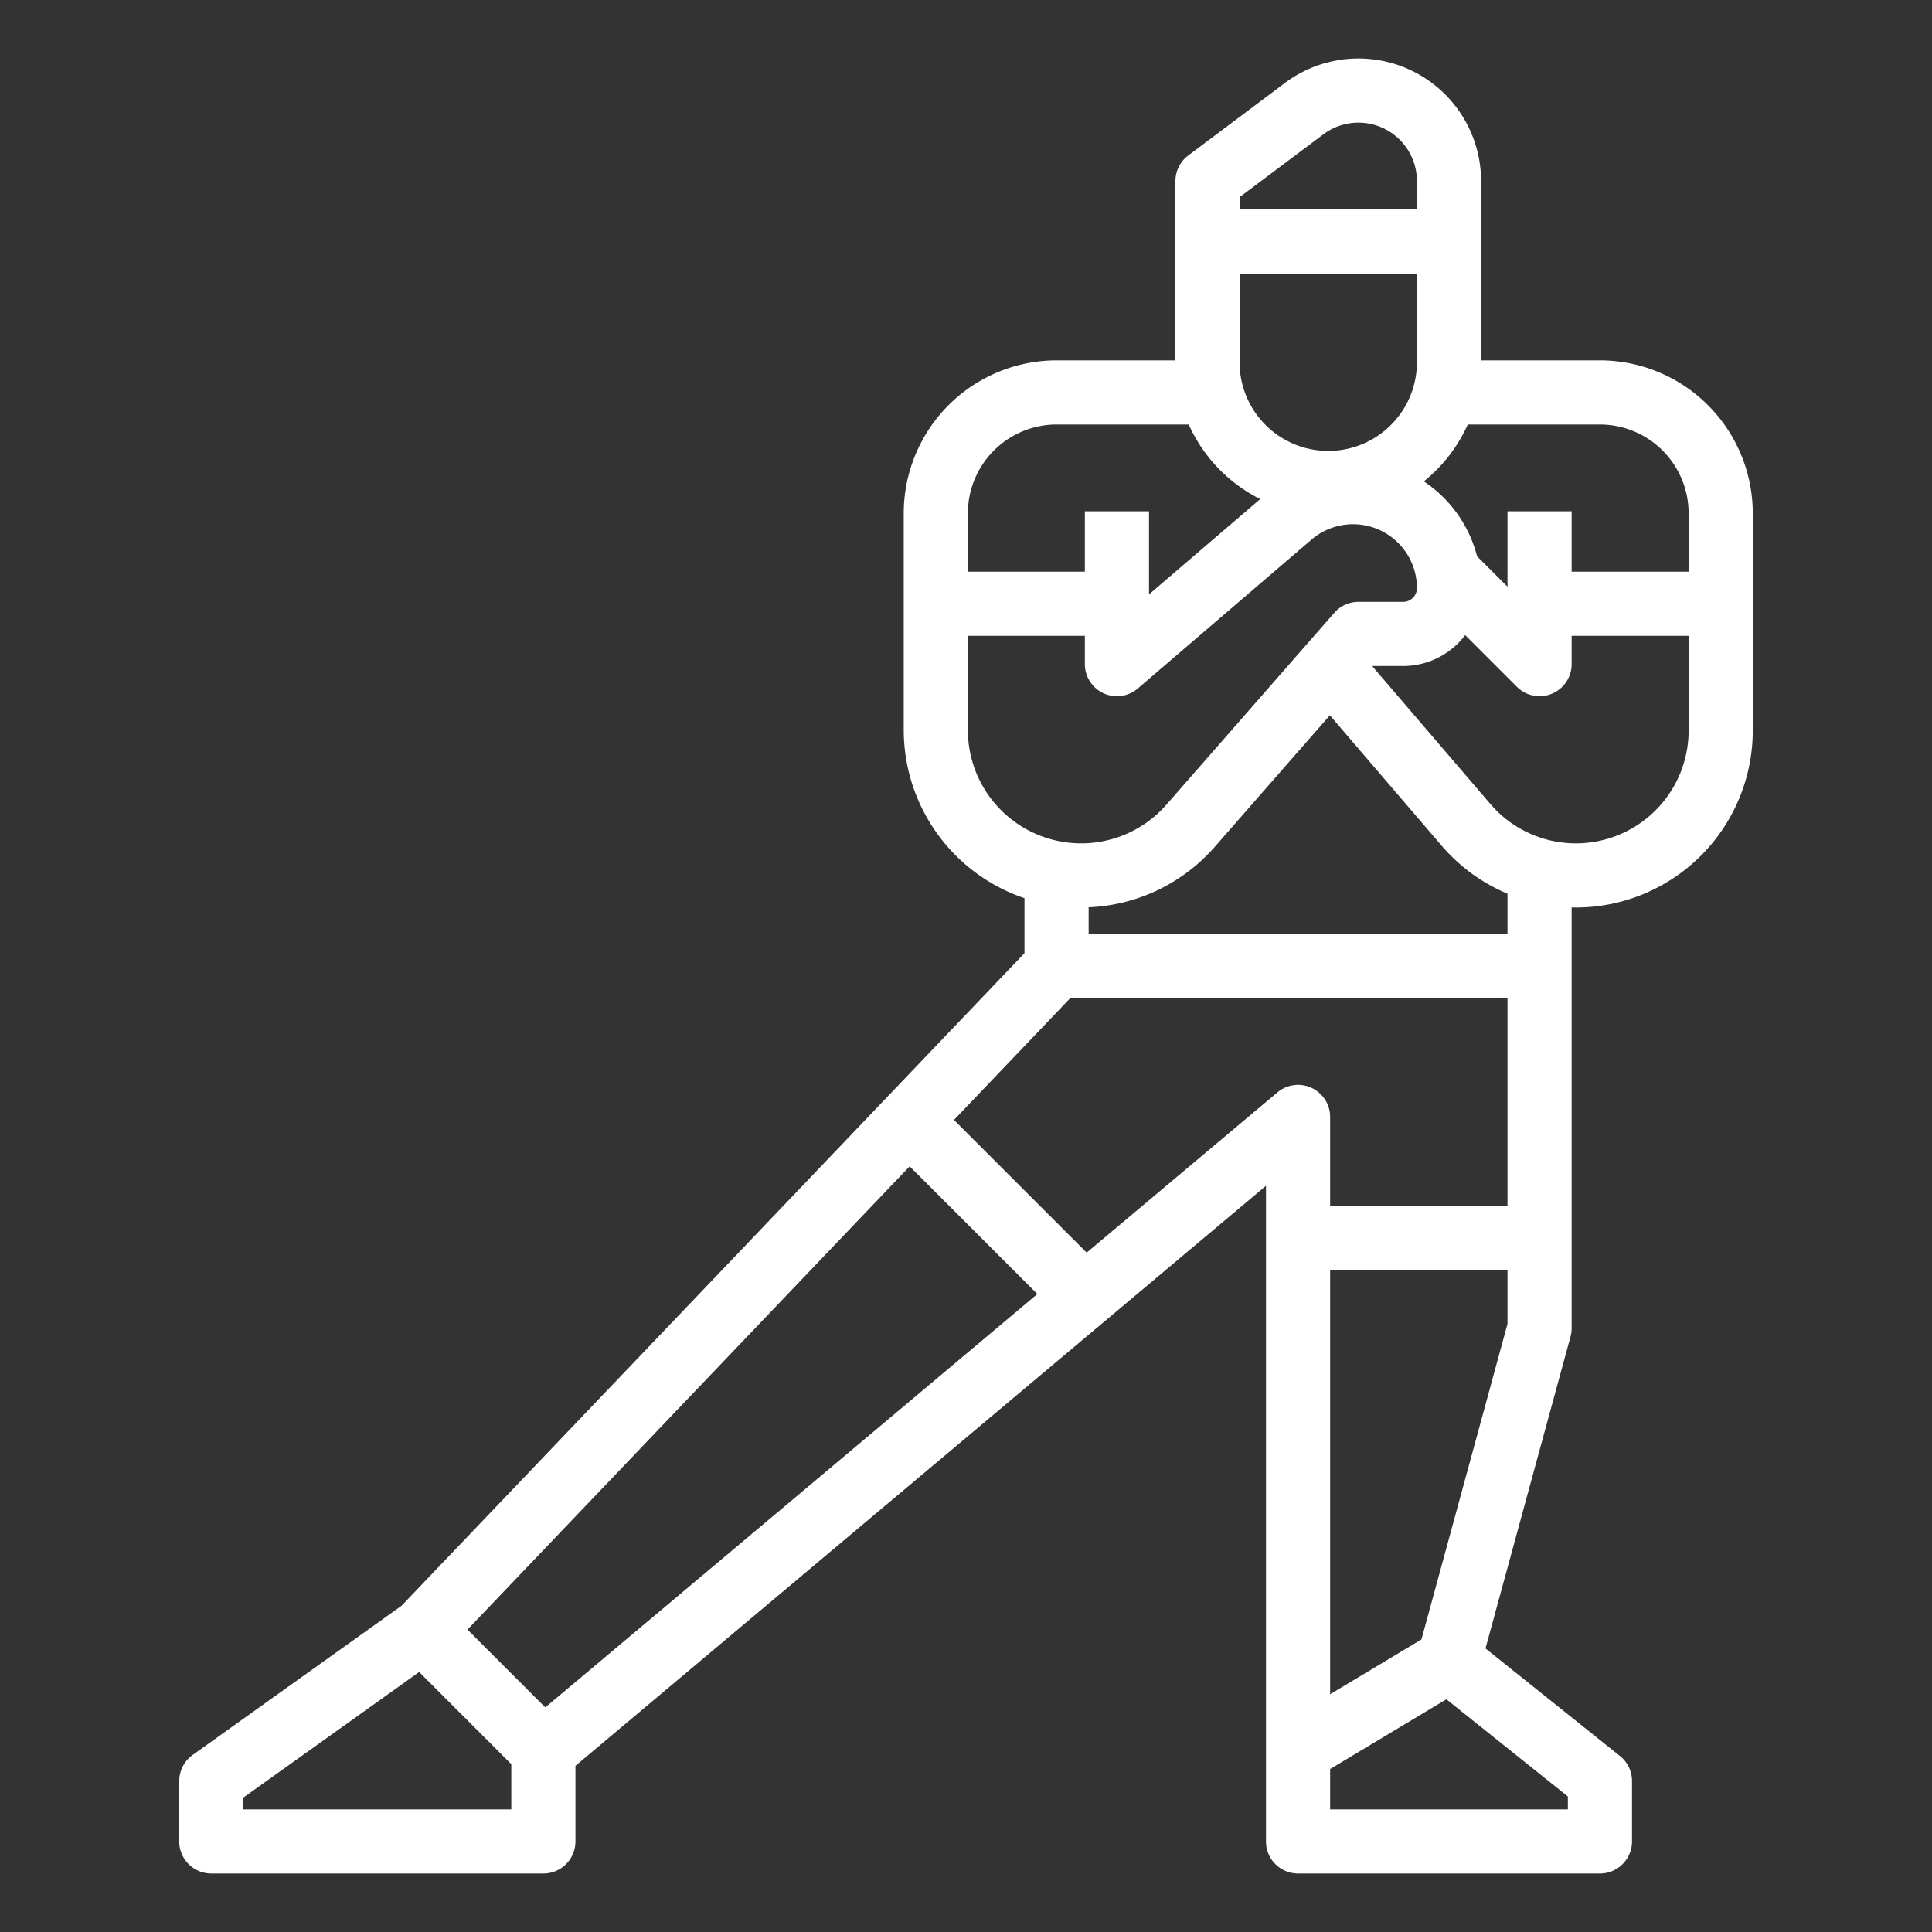 <?xml version="1.0"?>
<svg xmlns="http://www.w3.org/2000/svg" id="outline" viewBox="0 0 512 512" fill="#FFFFFF" stroke="#FFFFFF" width="512" height="512"><rect x="0" y="0" width="512" height="512" fill="#333333" stroke="none"/><path d="M424,96H392V48a32,32,0,0,0-51.2-25.601L315.2,41.6A8.002,8.002,0,0,0,312,48V96H280a40.046,40.046,0,0,0-40,40v57.479a46.594,46.594,0,0,0,32,44.188v15.128L106.737,425.929,51.35,465.49A7.999,7.999,0,0,0,48,472v16a8,8,0,0,0,8,8h88a8,8,0,0,0,8-8V467.728L336,313.168V488a8,8,0,0,0,8,8h80a8,8,0,0,0,8-8V472a8,8,0,0,0-3.002-6.247l-35.897-28.717,22.618-82.931A7.998,7.998,0,0,0,416,352V239.955c.547.019,1.093.045,1.642.045A46.41,46.41,0,0,0,464,193.643V136A40.046,40.046,0,0,0,424,96Zm0,16a24.027,24.027,0,0,1,24,24v16H416V136H400v20.687l-9.011-9.012a33.372,33.372,0,0,0-14.524-20.062A40.215,40.215,0,0,0,388.65,112ZM376,96a24,24,0,0,1-48,0V72h48ZM350.399,35.2A16,16,0,0,1,376,48v8H328V52ZM280,112h35.35a40.241,40.241,0,0,0,19.526,20.141L304,158.606V136H288v16H256V136A24.027,24.027,0,0,1,280,112Zm-24,81.479V168h32v8a8,8,0,0,0,13.207,6.074l46.028-39.453A17.425,17.425,0,0,1,376,155.852,4.153,4.153,0,0,1,371.852,160H360a7.999,7.999,0,0,0-6.021,2.732l-44.49,50.846A30.521,30.521,0,0,1,256,193.479ZM144.471,453.157l-21.287-21.287L241.063,308.377,275.651,342.965ZM136,480H64v-3.883l47.135-33.668L136,467.313ZM287.949,332.635l-35.835-35.835L283.423,264H400v56H352V296a8.001,8.001,0,0,0-13.146-6.126ZM416,480H352V468.529l31.346-18.808L416,475.845Zm-38.872-45.207L352,449.87V336h48v14.929ZM400,248H288v-8.04a46.505,46.505,0,0,0,33.531-15.847l30.902-35.316,30.012,35.014A46.312,46.312,0,0,0,400,236.505Zm17.642-24a30.325,30.325,0,0,1-23.049-10.601l-31.515-36.768L363.63,176h8.221a20.12,20.12,0,0,0,16.378-8.457l14.114,14.114A8,8,0,0,0,416,176v-8h32v25.643A30.392,30.392,0,0,1,417.642,224Z"/></svg>
